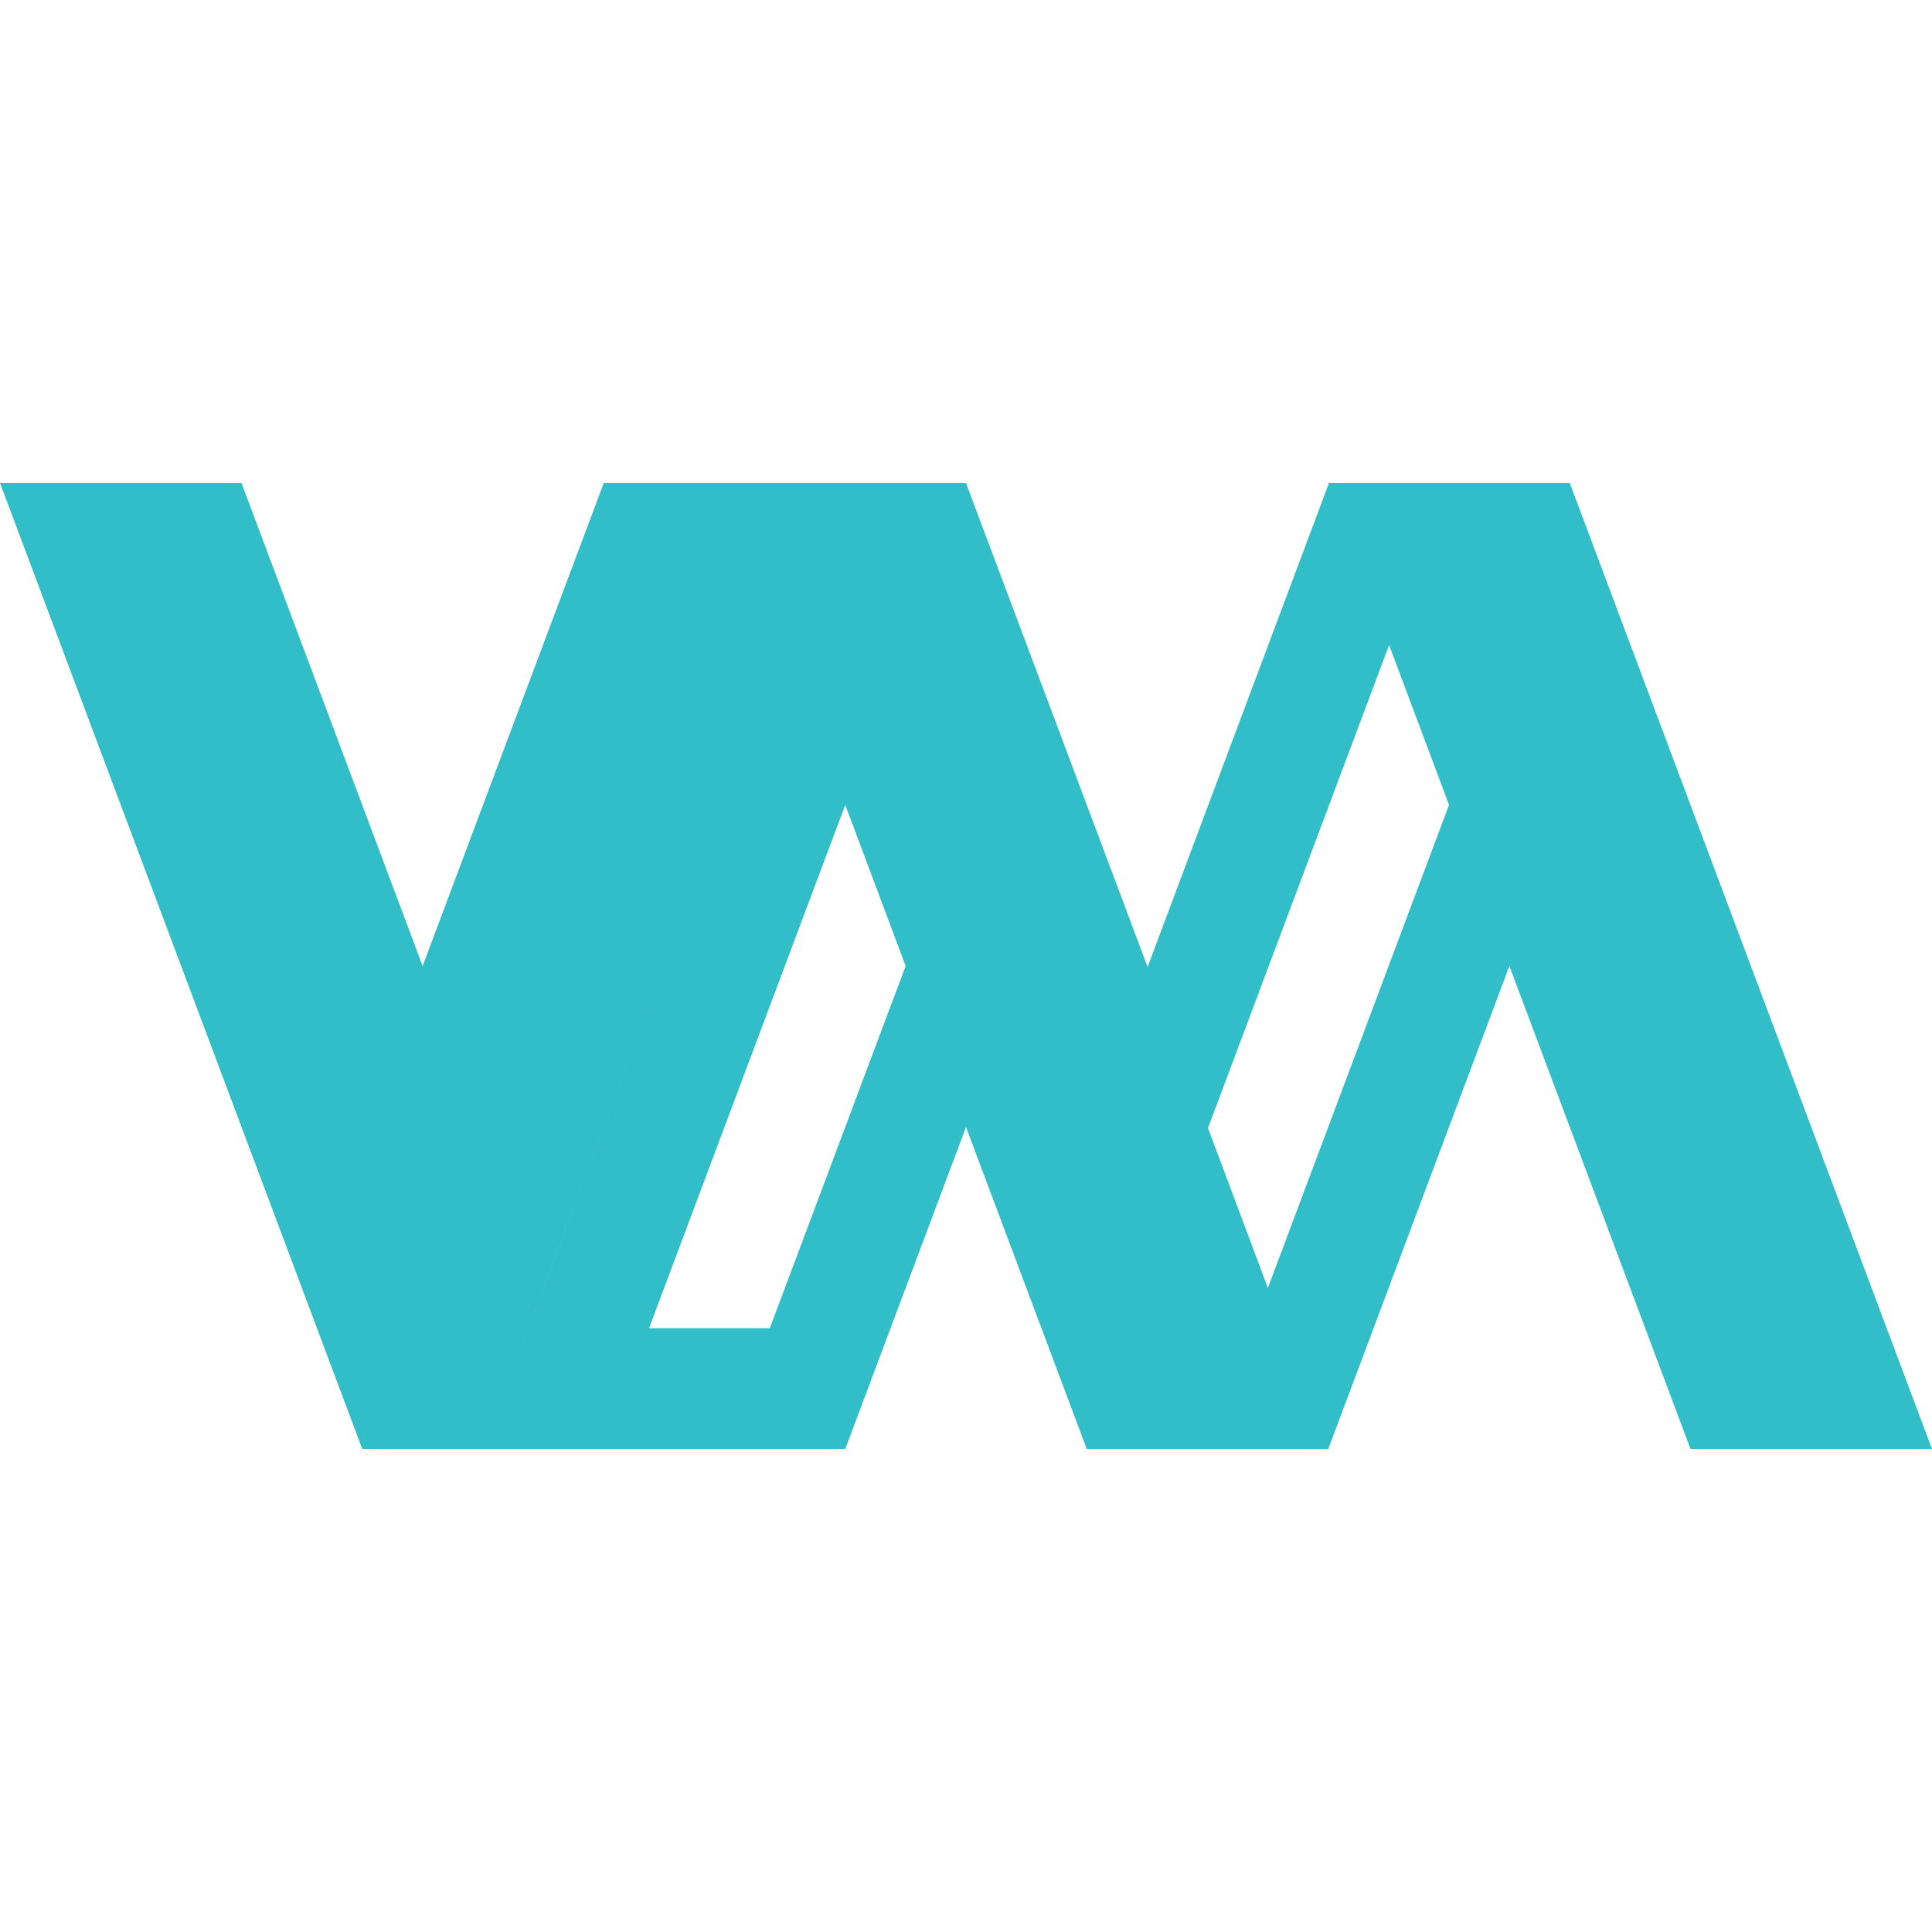 <svg viewBox="0 0 16 16" xmlns="http://www.w3.org/2000/svg"><path fill="rgb(50, 190, 200)" d="m8 4 1.504 4.008 1.121-2.992.375-1h.006l-.006-.016h2l3 8h-2l-1.5-4-1.5 4h-2l-1-2.666-.625 1.666-.375 1h-3l3-8zm2.004 5.342.496 1.324 1.5-4-.496-1.324zm-4.629 1.658h1l1.125-3-.5-1.334zm-3.375-7 1.5 4 1.5-4h2l-2.5 6.666-.5 1.334h-1l-3-8z"/></svg>